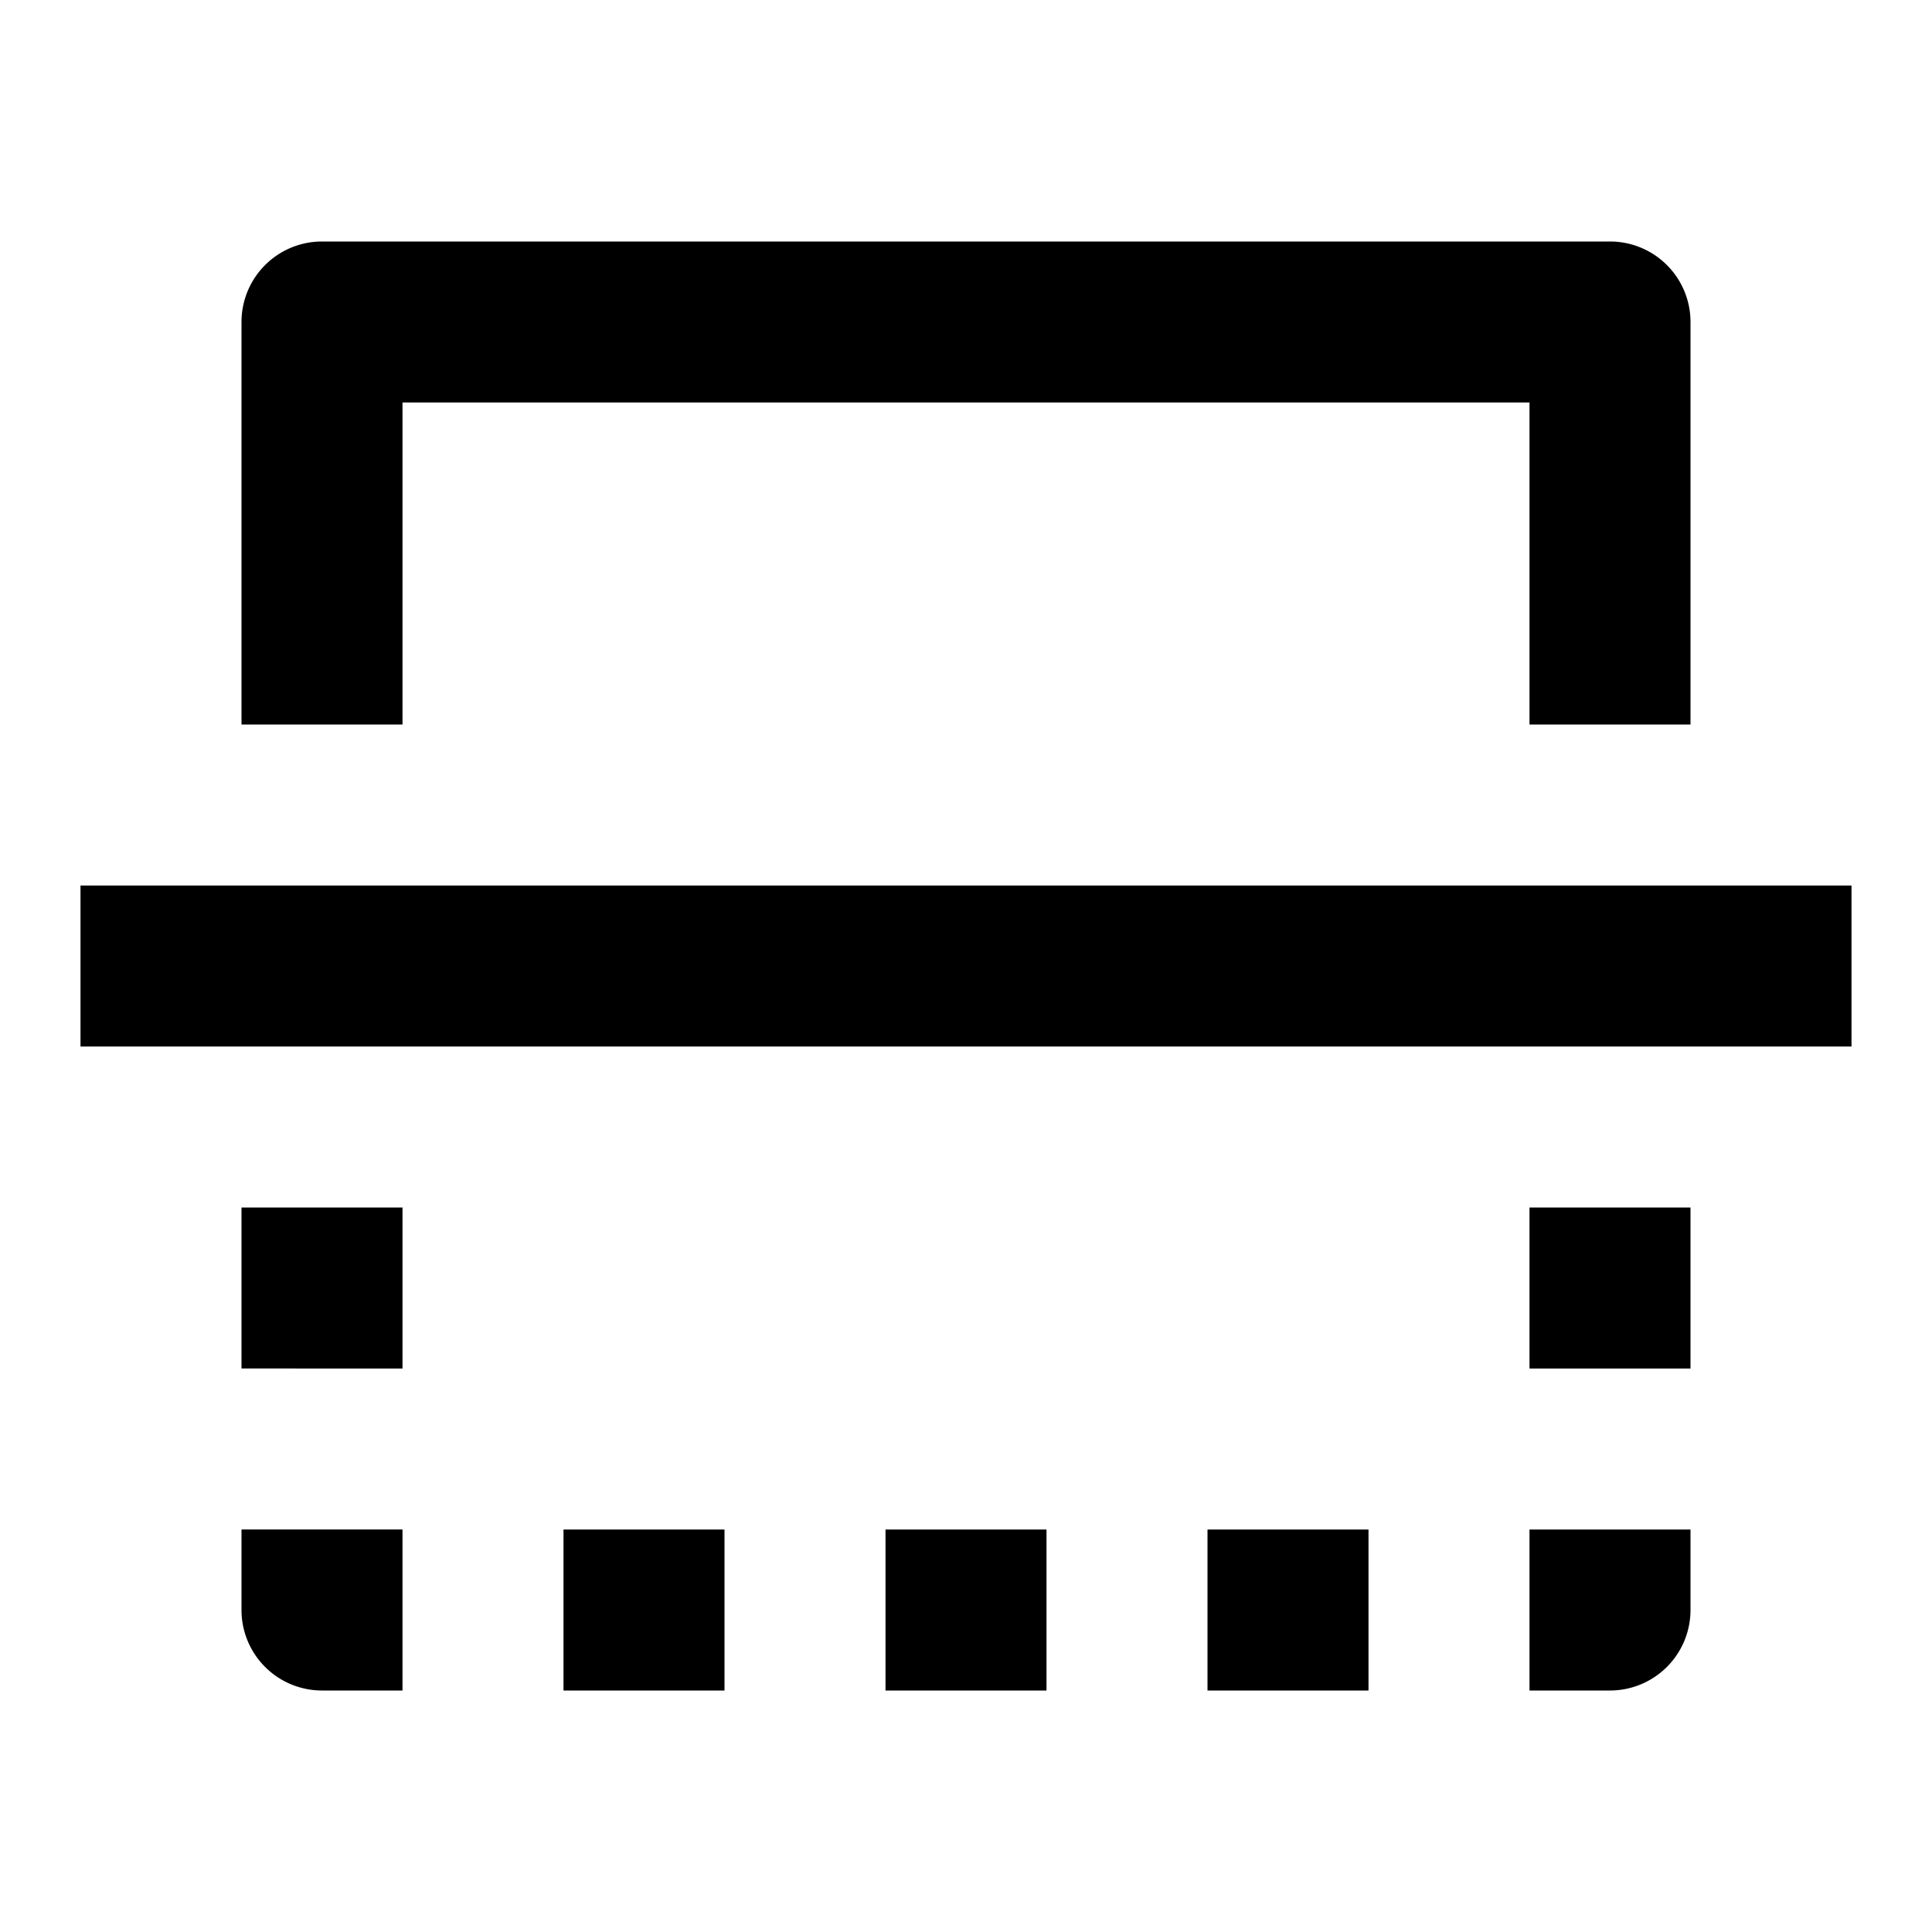 <svg xmlns="http://www.w3.org/2000/svg" fill="none" viewBox="0 0 24 24"><path fill="#000" fill-rule="evenodd" d="M3 4a1 1 0 0 1 1-1h16a1 1 0 0 1 1 1v5h-2V5H5v4H3V4Zm20 9H1v-2h22v2Zm-2.293 7.707A1 1 0 0 1 20 21h-1v-2h2v1a1 1 0 0 1-.293.707ZM17 19v2h-2v-2h2Zm-4 0v2h-2v-2h2Zm-4 0v2H7v-2h2Zm-4 0v2H4a1 1 0 0 1-1-1v-1h2Zm0-2H3v-2h2v2Zm14-2v2h2v-2h-2Z" clip-rule="evenodd"/></svg>

